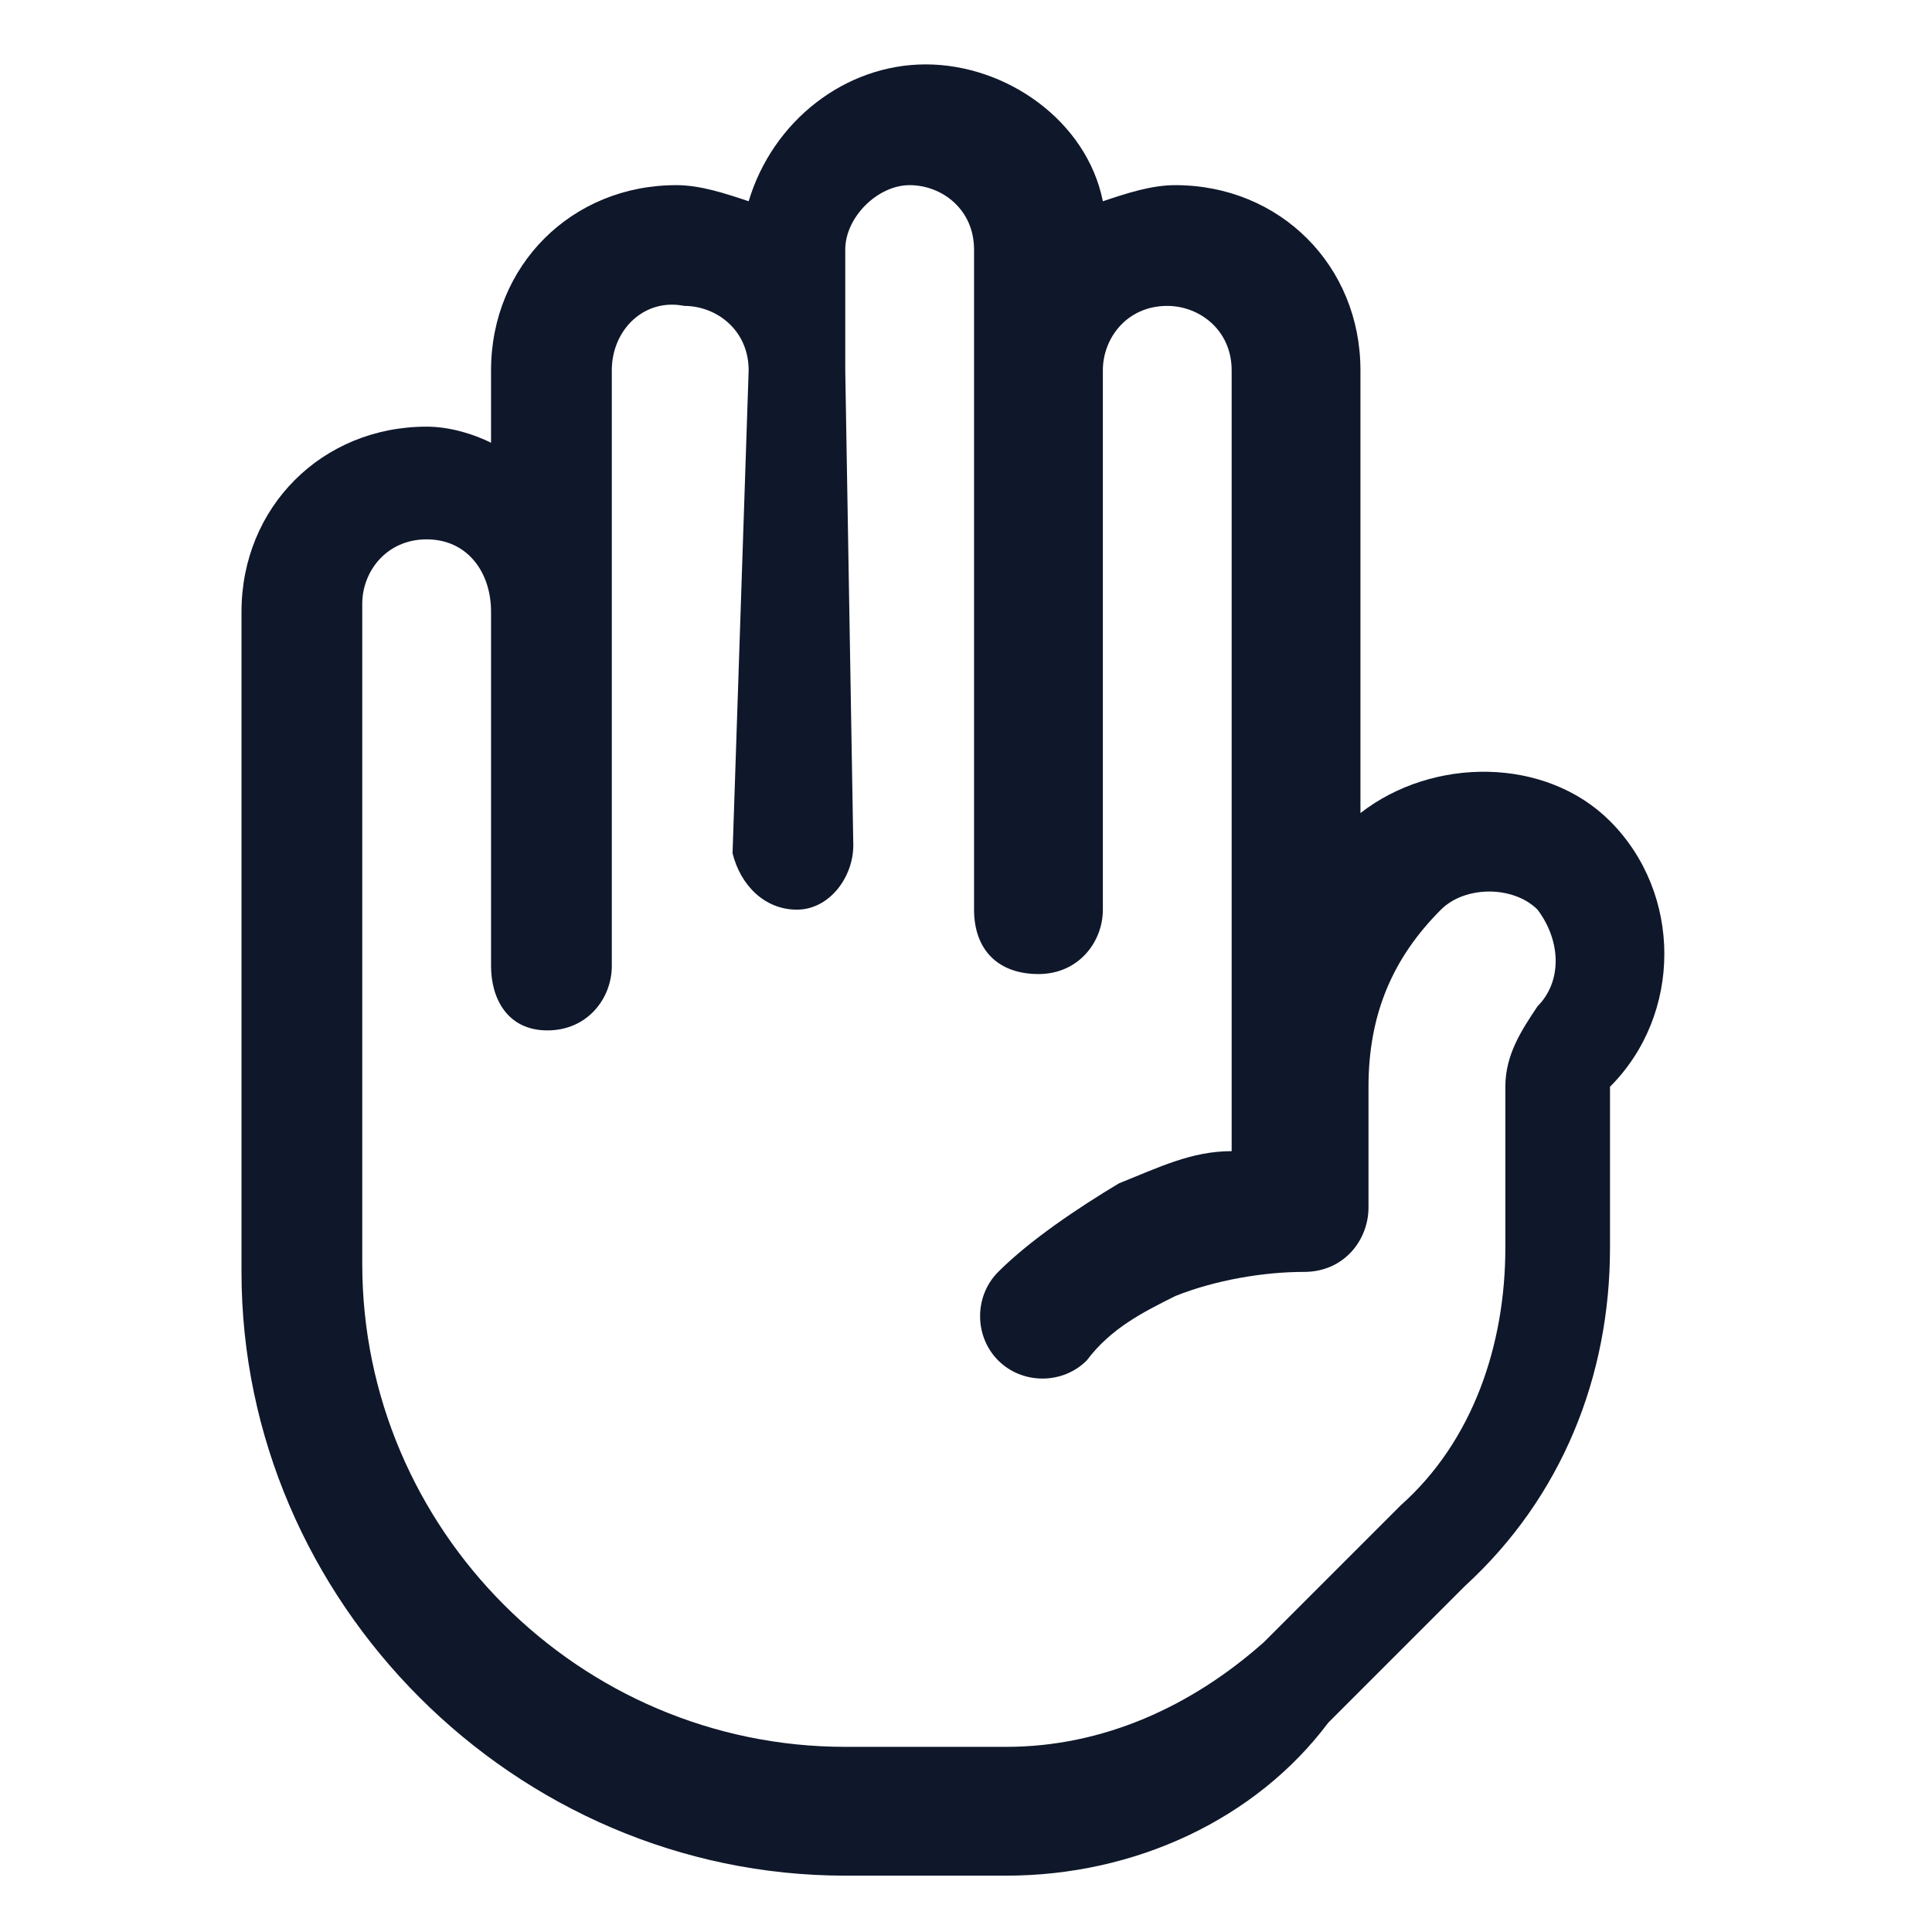 <?xml version="1.0" encoding="utf-8"?>
<!-- Generator: Adobe Illustrator 28.4.1, SVG Export Plug-In . SVG Version: 6.00 Build 0)  -->
<svg version="1.1" id="Layer_1" xmlns="http://www.w3.org/2000/svg" xmlns:xlink="http://www.w3.org/1999/xlink" x="0px" y="0px"
	 viewBox="0 0 24 24" style="enable-background:new 0 0 24 24;" xml:space="preserve">
<style type="text/css">
	.st0{fill:#0F172A;}
</style>
<g>
	<path class="st0" d="M12.5,23.3h-2c-4.1,0-7.5-3.4-7.5-7.5V7.6c0-1.3,1-2.3,2.3-2.3c0.3,0,0.6,0.1,0.8,0.2V4.6c0-1.3,1-2.3,2.3-2.3
		c0.3,0,0.6,0.1,0.9,0.2c0.3-1,1.2-1.7,2.2-1.7s2,0.7,2.2,1.7c0.3-0.1,0.6-0.2,0.9-0.2c1.3,0,2.3,1,2.3,2.3v5.5
		c0.9-0.7,2.3-0.7,3.1,0.1c0.9,0.9,0.9,2.4,0,3.3l0,2c0,1.6-0.6,3.1-1.8,4.2l-1.7,1.7C15.6,22.6,14.1,23.3,12.5,23.3z M5.3,6.7
		c-0.5,0-0.8,0.4-0.8,0.8v8.2c0,3.3,2.7,6,6,6h2c1.2,0,2.3-0.5,3.2-1.3l1.7-1.7c0.9-0.8,1.3-2,1.3-3.2l0-2c0-0.4,0.2-0.7,0.4-1
		c0.3-0.3,0.3-0.8,0-1.2c-0.3-0.3-0.9-0.3-1.2,0c-0.6,0.6-0.9,1.3-0.9,2.2c0,0,0,0,0,0.1V15c0,0.4-0.3,0.8-0.8,0.8
		c-0.5,0-1.1,0.1-1.6,0.3c-0.4,0.2-0.8,0.4-1.1,0.8c-0.3,0.3-0.8,0.3-1.1,0c-0.3-0.3-0.3-0.8,0-1.1c0.4-0.4,1-0.8,1.5-1.1
		c0.5-0.2,0.9-0.4,1.4-0.4V4.6c0-0.5-0.4-0.8-0.8-0.8c-0.5,0-0.8,0.4-0.8,0.8v6.7c0,0.4-0.3,0.8-0.8,0.8s-0.8-0.3-0.8-0.8V3.1
		c0-0.5-0.4-0.8-0.8-0.8s-0.8,0.4-0.8,0.8v1.5l0.1,5.9c0,0.4-0.3,0.8-0.7,0.8c0,0,0,0,0,0c-0.4,0-0.7-0.3-0.8-0.7L9.3,4.6
		c0,0,0,0,0,0c0,0,0,0,0,0c0-0.5-0.4-0.8-0.8-0.8C8,3.7,7.6,4.1,7.6,4.6V12c0,0.4-0.3,0.8-0.8,0.8S6.1,12.4,6.1,12V7.6
		C6.1,7.1,5.8,6.7,5.3,6.7z"/>
</g>
</svg>
